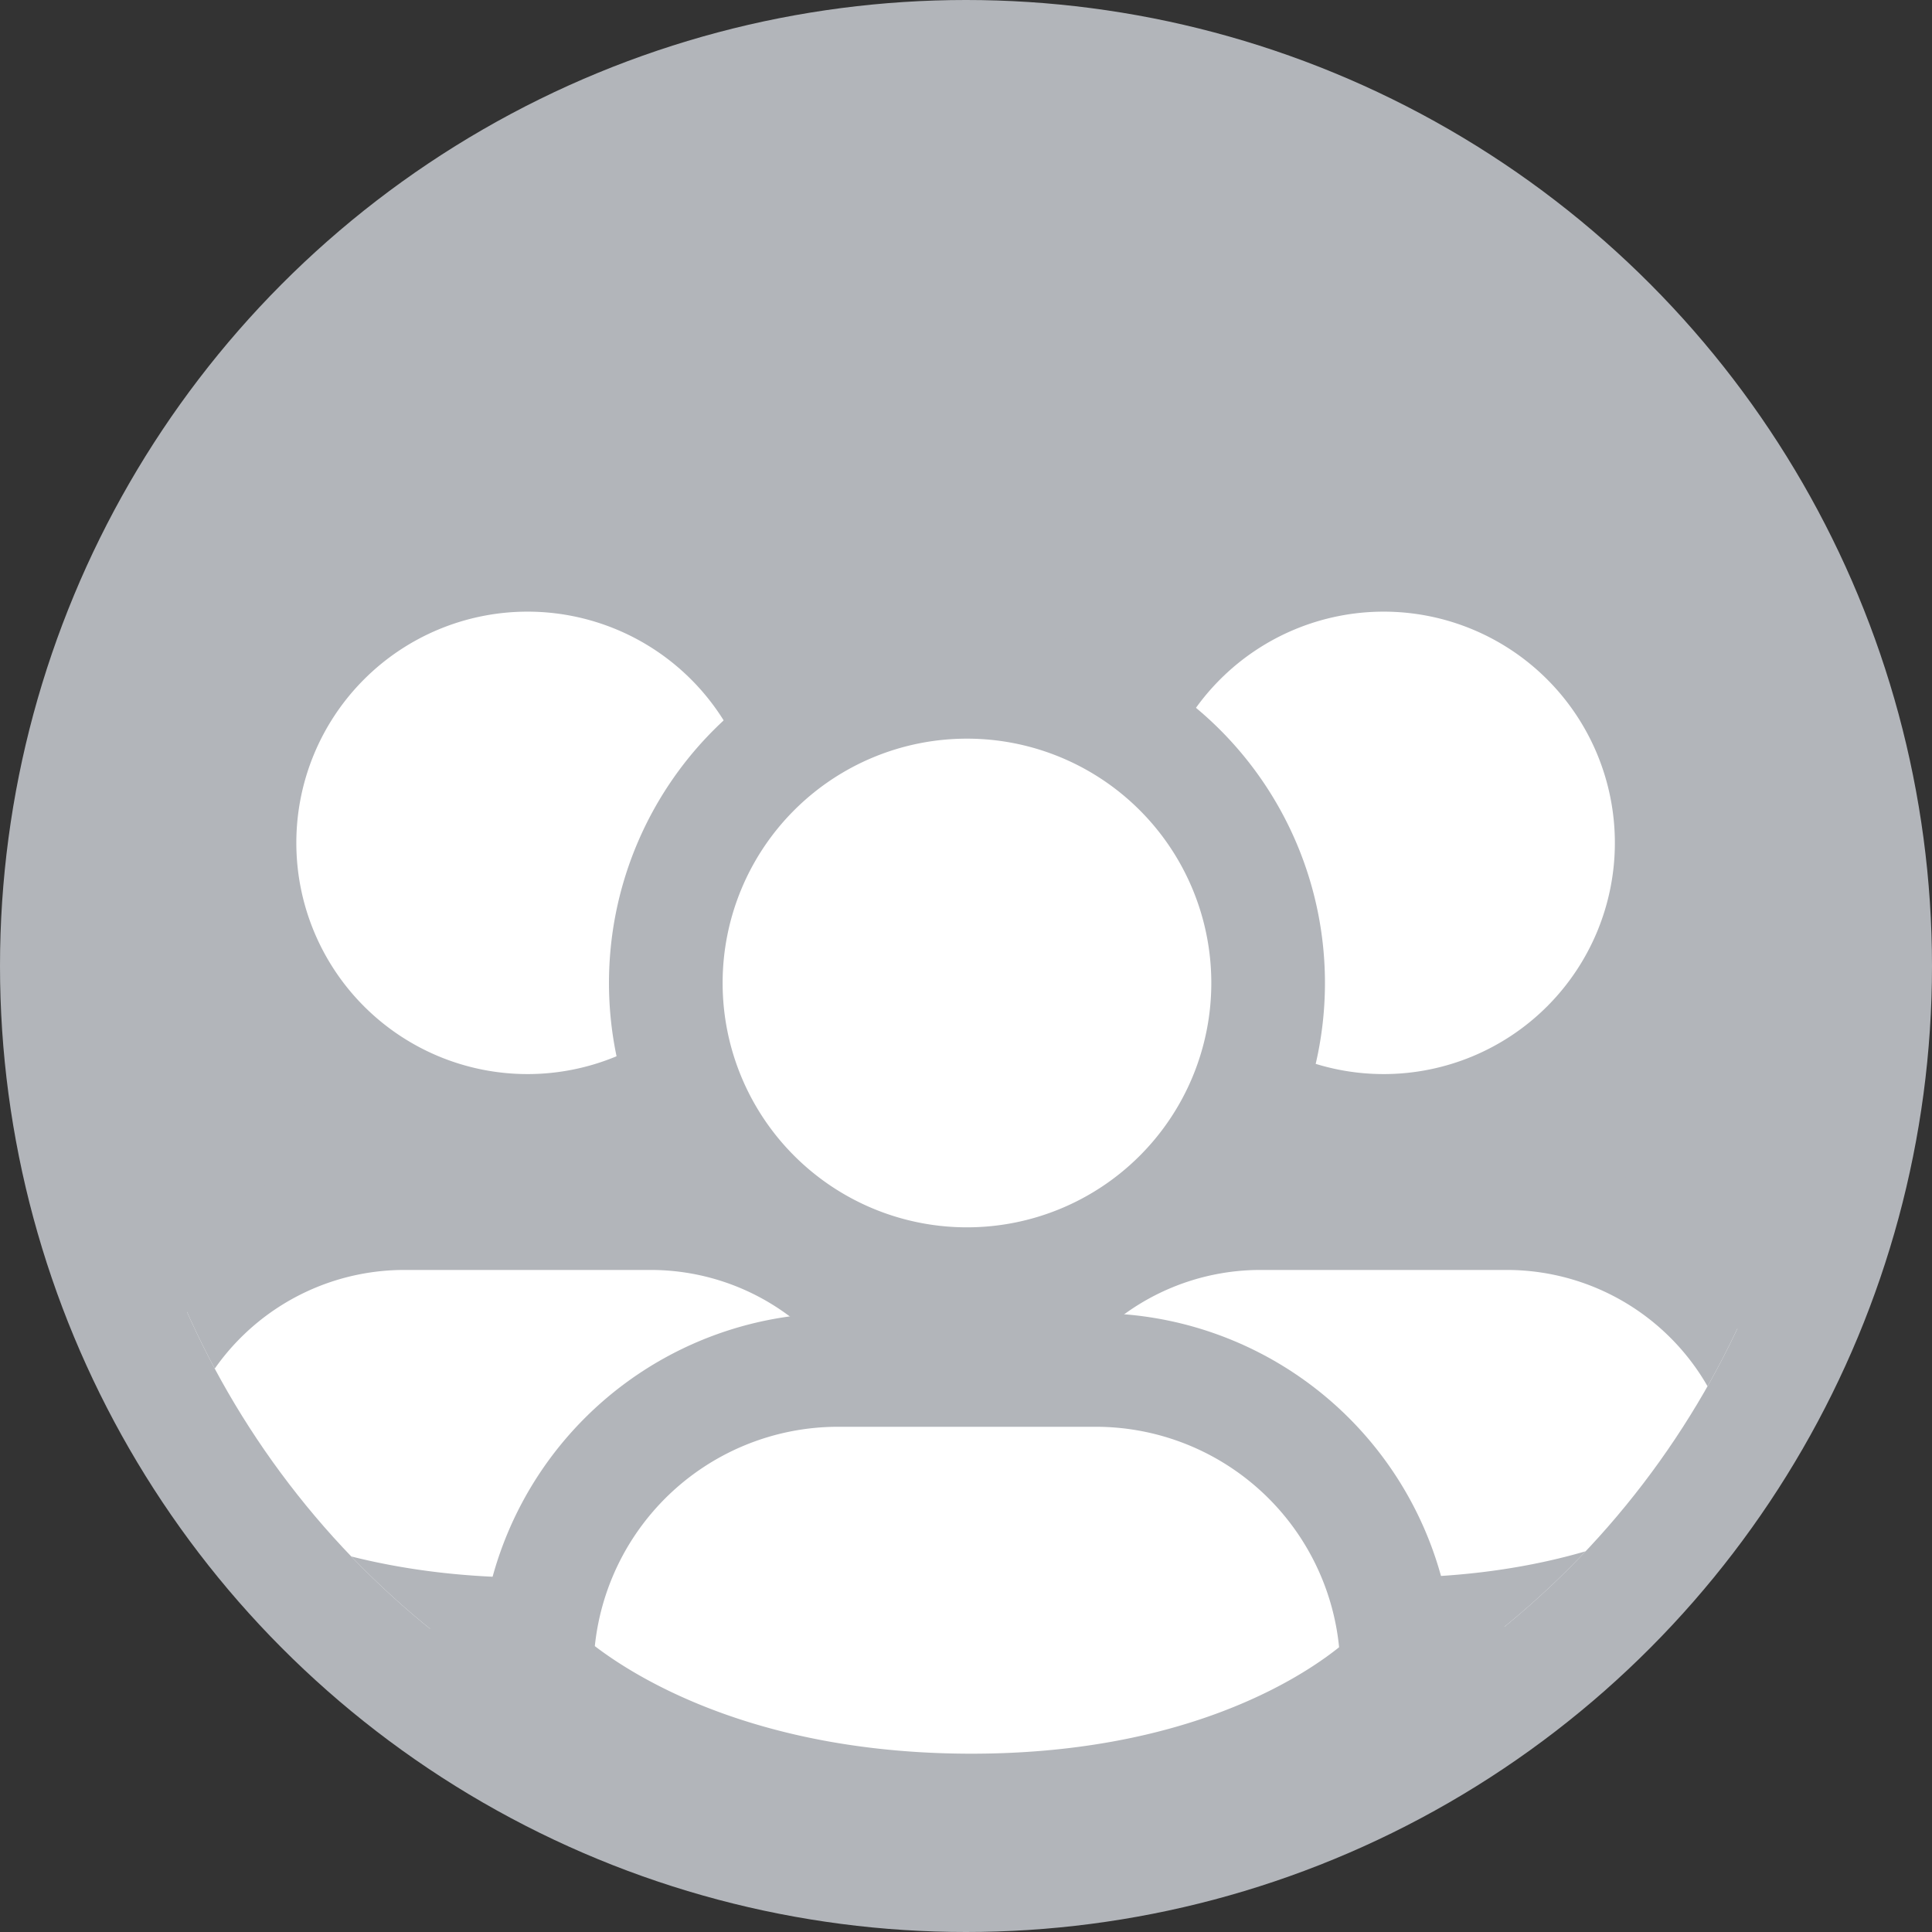 <svg xmlns="http://www.w3.org/2000/svg" xmlns:xlink="http://www.w3.org/1999/xlink" width="34" height="34" viewBox="0 0 34 34">
  <rect x="0" y="0" width="34" height="34" fill="#333333" stroke="none"/>
  <defs>
    <clipPath id="clip-path">
      <circle id="Ellipse_6" data-name="Ellipse 6" cx="15" cy="15" r="15" transform="translate(23 371)" fill="none" stroke="#707070" stroke-width="1"/>
    </clipPath>
  </defs>
  <g id="Group-icon" transform="translate(-21 -369)">
    <circle id="Icon-Bg" cx="17" cy="17" r="17" transform="translate(21 369)" fill="#b2b5ba"/>
    <g id="Group_Icon" data-name="Group Icon" clip-path="url(#clip-path)">
      <g id="user-filled" transform="translate(31.346 376.514)">
        <path id="Path_29" data-name="Path 29" d="M14.08,27.665c5.046,0,7.2-2.365,7.164-2.346a5.074,5.074,0,0,0-5.069-5.069H11.831a5.074,5.074,0,0,0-5.069,5.069S9.034,27.665,14.08,27.665Z" transform="translate(0 -6.415)" fill="#fff" stroke="#b2b5ba" stroke-width="2"/>
        <path id="Path_30" data-name="Path 30" d="M10.125,7.319A5.069,5.069,0,1,0,15.194,2.25,5.069,5.069,0,0,0,10.125,7.319Z" transform="translate(-1.19)" fill="#fff" stroke="#b2b5ba" stroke-width="2"/>
      </g>
      <g id="user-filled-2" data-name="user-filled" transform="translate(16.28 376.514)">
        <path id="Path_29-2" data-name="Path 29" d="M14.08,27.665c5.046,0,7.2-2.365,7.164-2.346a5.074,5.074,0,0,0-5.069-5.069H11.831a5.074,5.074,0,0,0-5.069,5.069S9.034,27.665,14.08,27.665Z" transform="translate(0 -6.415)" fill="#fff" stroke="#b2b5ba" stroke-width="2"/>
        <path id="Path_30-2" data-name="Path 30" d="M10.125,7.319A5.069,5.069,0,1,0,15.194,2.25,5.069,5.069,0,0,0,10.125,7.319Z" transform="translate(-1.19)" fill="#fff" stroke="#b2b5ba" stroke-width="2"/>
      </g>
      <g id="user-filled-3" data-name="user-filled" transform="translate(23.684 378.75)">
        <path id="Path_29-3" data-name="Path 29" d="M14.413,28c5.276,0,7.524-2.473,7.49-2.453a5.305,5.305,0,0,0-5.3-5.3H12.061a5.305,5.305,0,0,0-5.3,5.3S9.137,28,14.413,28Z" transform="translate(0 -5.888)" fill="#fff" stroke="#b2b5ba" stroke-width="2"/>
        <path id="Path_30-3" data-name="Path 30" d="M10.125,7.549a5.3,5.3,0,1,0,5.3-5.3,5.3,5.3,0,0,0-5.3,5.3Z" transform="translate(-1.092)" fill="#fff" stroke="#b2b5ba" stroke-width="2"/>
      </g>
    </g>
  </g>
</svg>
